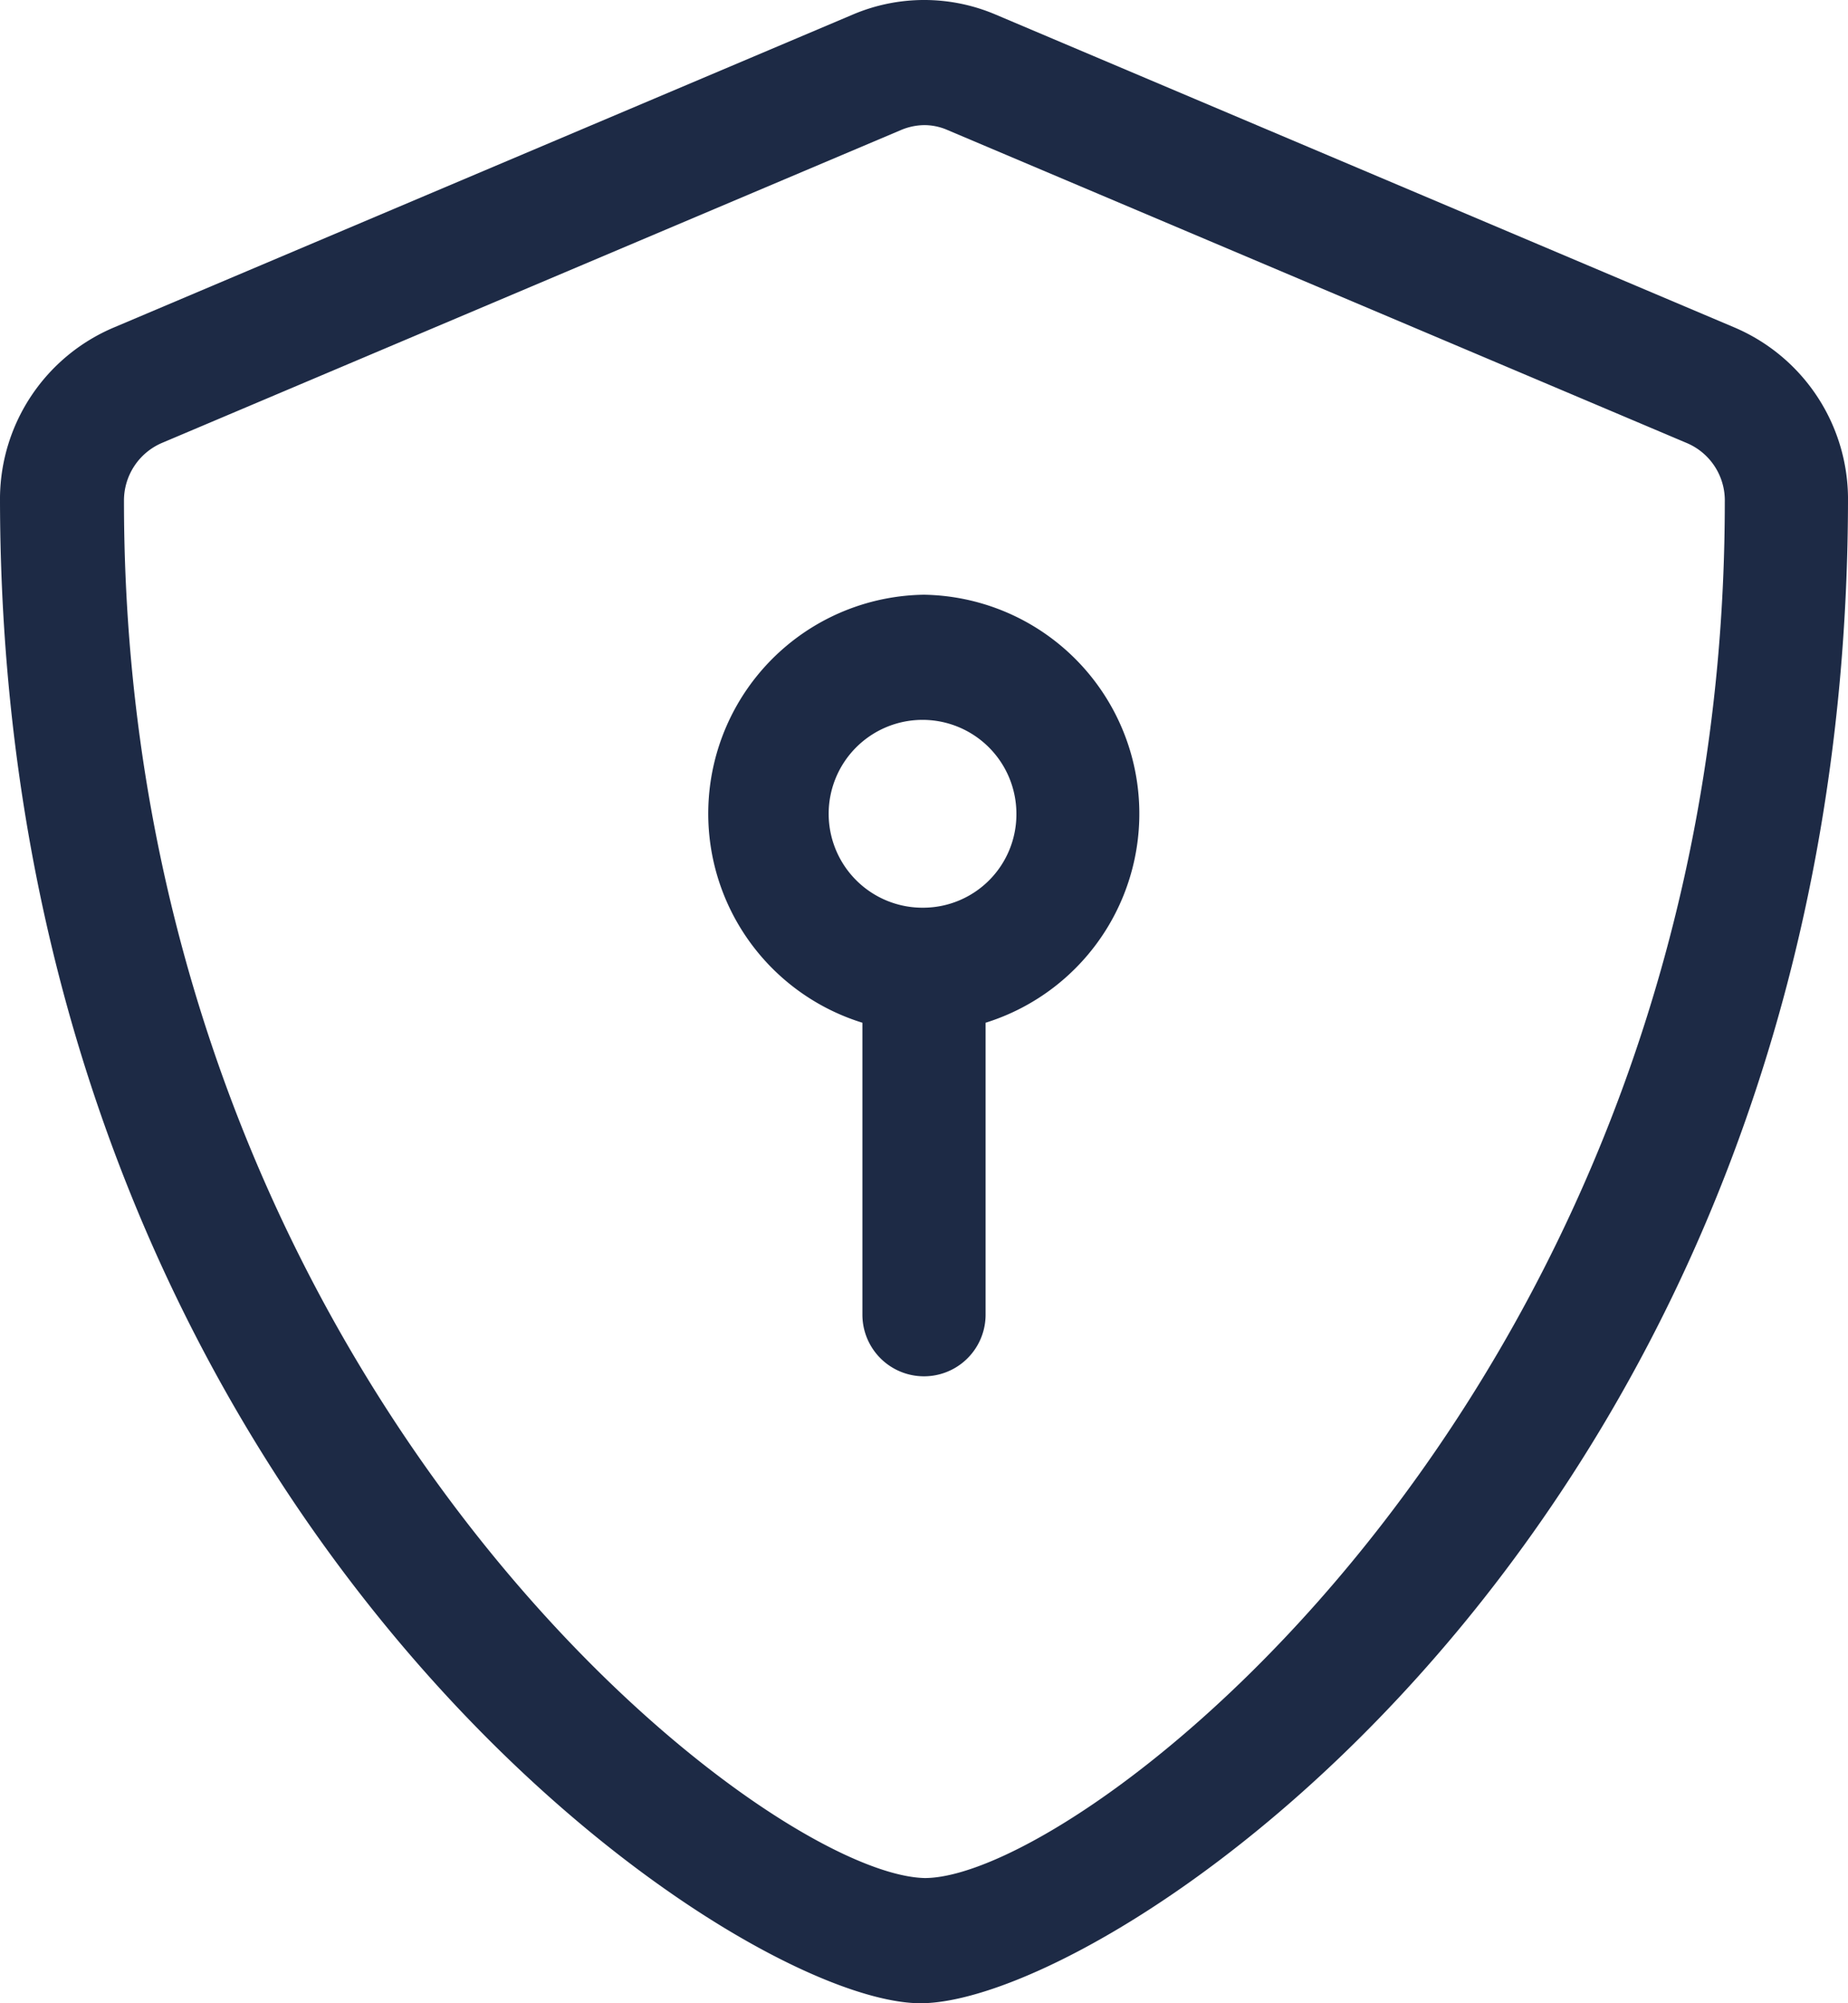 <svg xmlns="http://www.w3.org/2000/svg" width="24" height="26" viewBox="0 0 24 26">
  <path id="shield" d="M38.525,4.25,28.925.187a2.368,2.368,0,0,0-1.845,0L17.48,4.25A2.42,2.42,0,0,0,16,6.454C16,19.571,25.47,26,27.955,26,30.46,26,40,19.668,40,6.454A2.423,2.423,0,0,0,38.525,4.25ZM38.4,6.515c0,11.441-8.31,17.86-10.39,17.86-2.14-.046-10.4-6.49-10.4-17.875a.813.813,0,0,1,.488-.749l9.6-4.062A.8.8,0,0,1,28,1.624a.752.752,0,0,1,.306.064l9.6,4.062A.809.809,0,0,1,38.4,6.515ZM28,7.719a2.841,2.841,0,0,0-.8,5.555v3.789a.8.8,0,1,0,1.6,0V13.274A2.842,2.842,0,0,0,28,7.719Zm0,4.062a1.219,1.219,0,1,1,1.2-1.219A1.212,1.212,0,0,1,28,11.781Z" transform="translate(-16)" fill="#1d2a45"/>
</svg>
